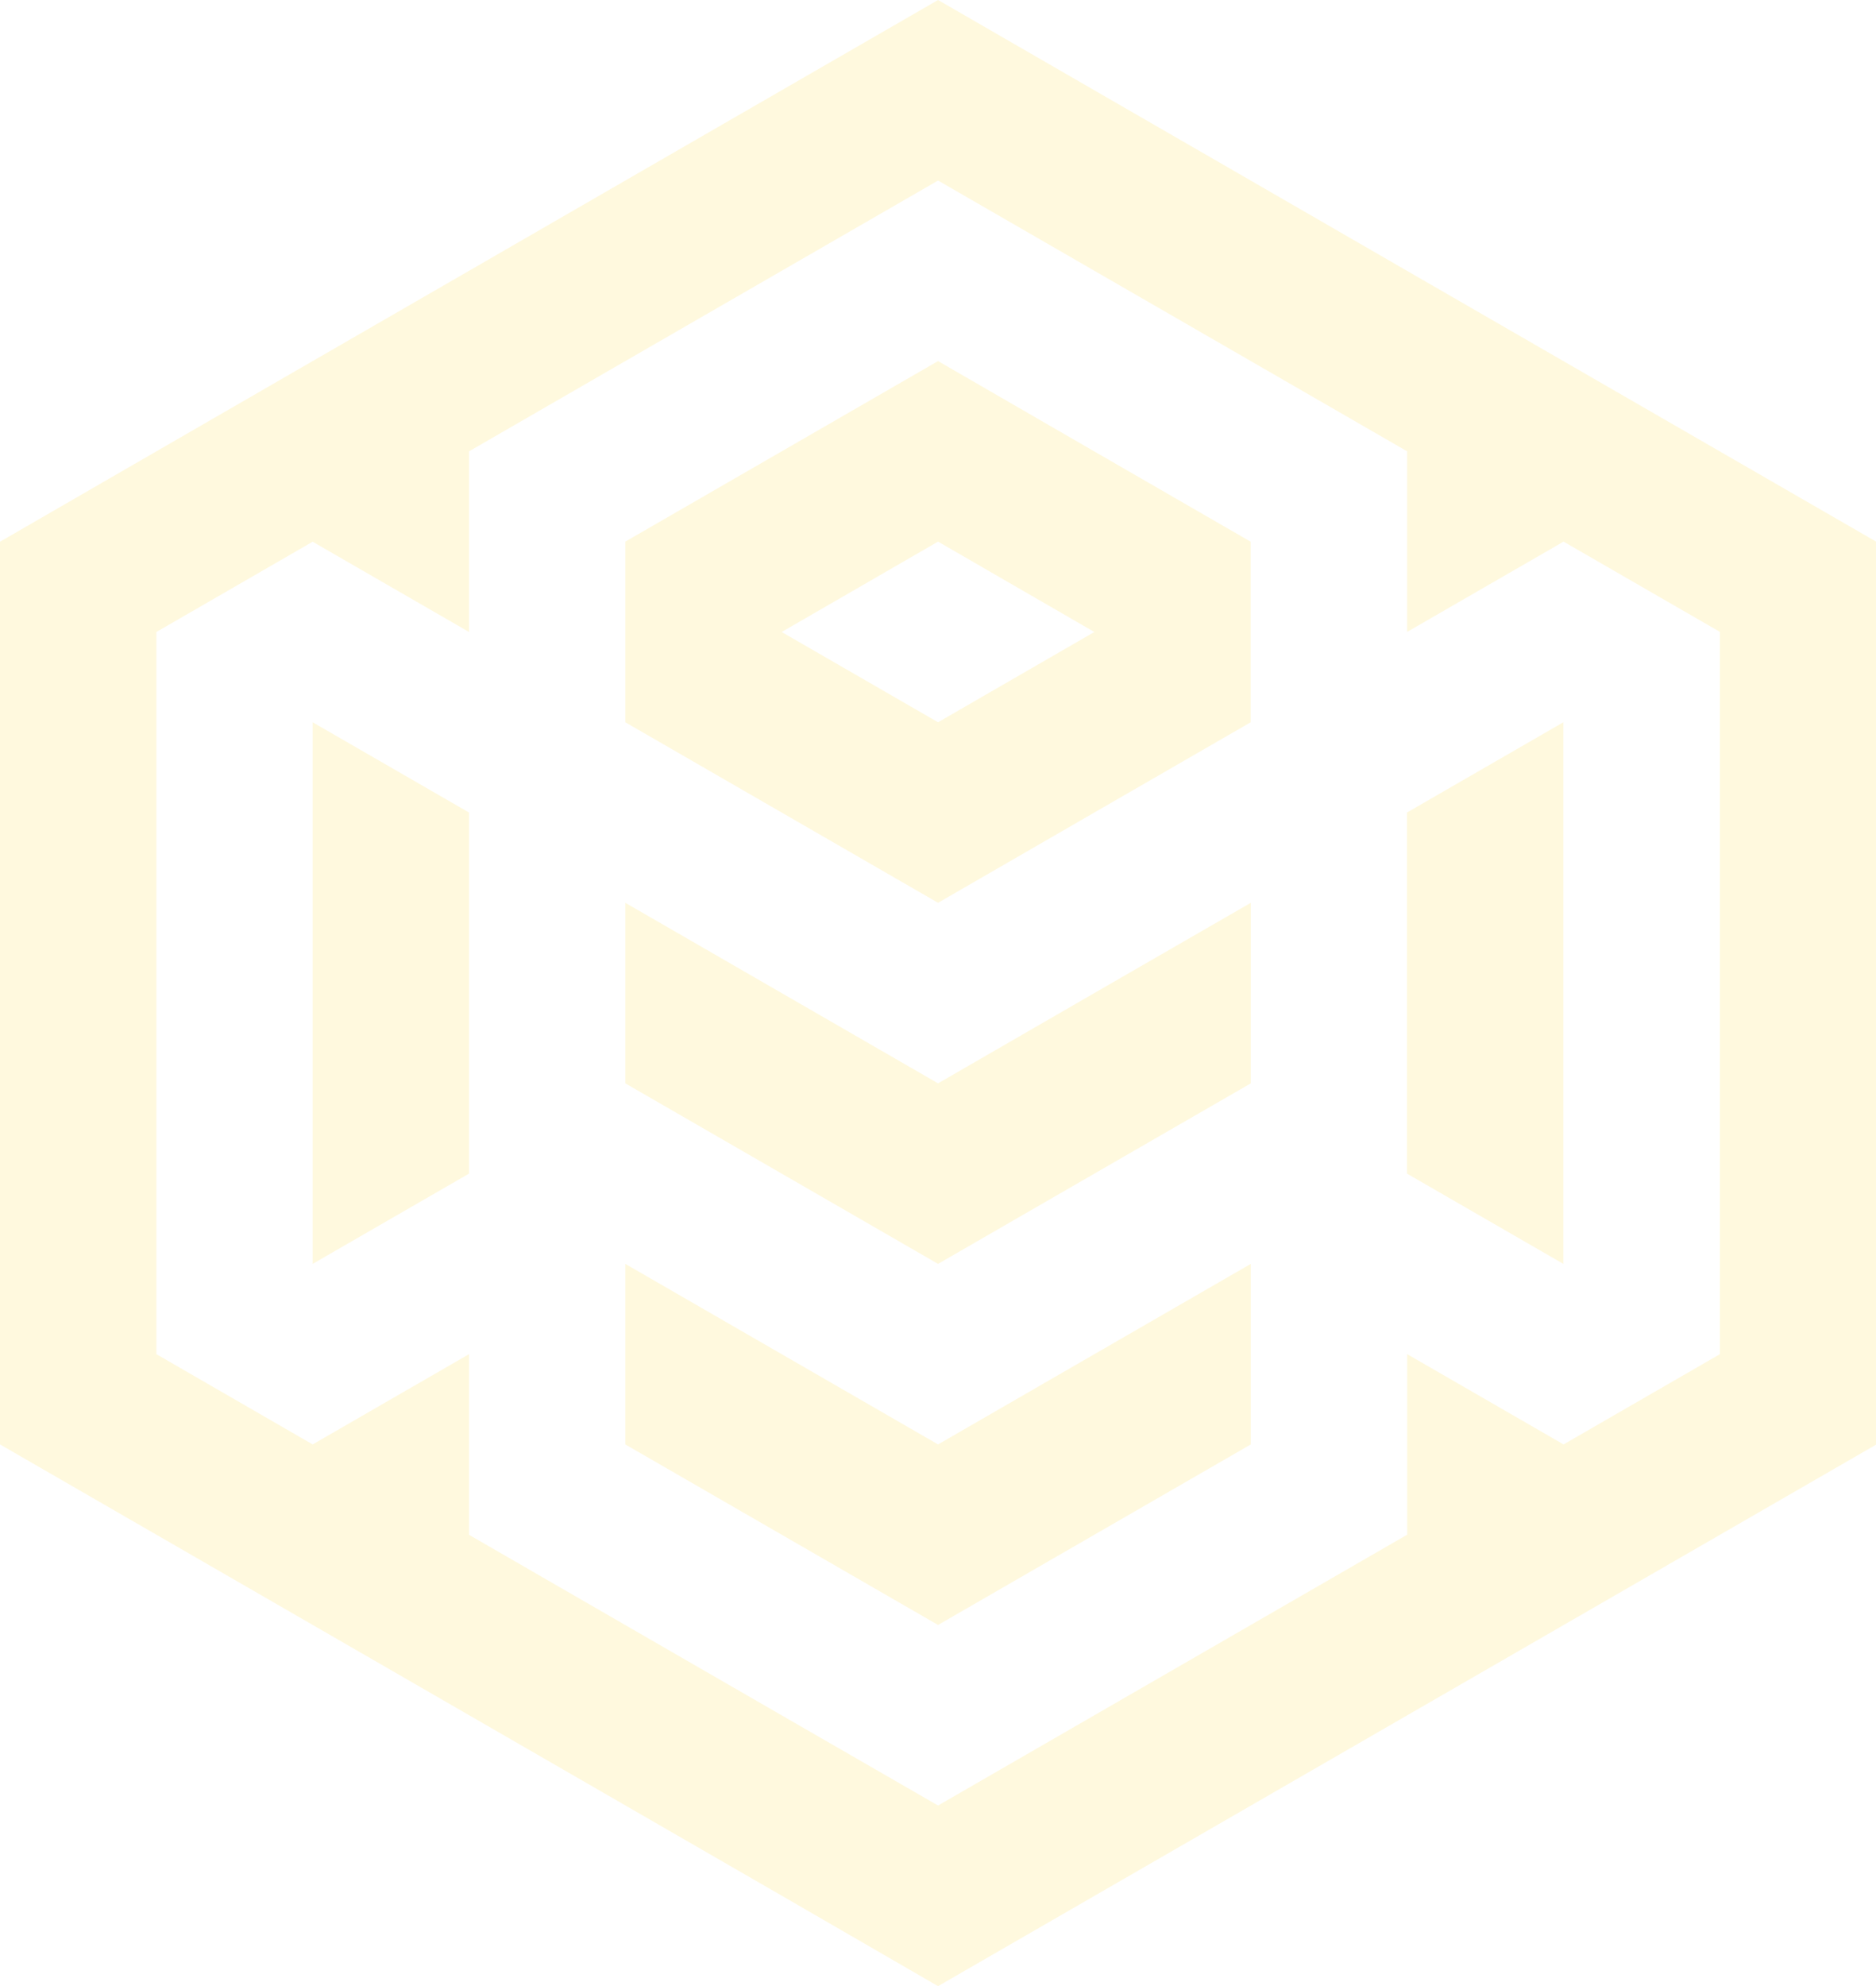 <svg width="18.895" height="20" version="1.1" xmlns="http://www.w3.org/2000/svg">
  <path
     style="fill:#ffe990;fill-opacity:0.3;stroke:none;stroke-width:0"
     d="M 9.448,0 7.873,0.909 6.298,1.818 4.724,2.727 3.149,3.636 1.575,4.545 0,5.455 v 1.818 1.818 1.818 1.818 1.818 l 1.575,0.909 1.575,0.909 1.575,0.909 1.575,0.909 1.575,0.909 L 9.448,20 l 1.575,-0.909 1.575,-0.909 1.575,-0.909 1.575,-0.909 1.575,-0.909 1.575,-0.909 V 12.727 10.909 9.091 7.273 5.455 L 17.321,4.545 15.746,3.636 14.171,2.727 12.597,1.818 11.022,0.909 Z m 0,1.818 1.575,0.909 1.575,0.909 1.575,0.909 v 1.818 l 1.575,-0.909 1.575,0.909 V 8.182 10 v 1.818 1.818 l -1.575,0.909 -1.575,-0.909 v 1.818 l -1.575,0.909 -1.575,0.909 -1.575,0.909 L 7.873,17.273 6.298,16.364 4.724,15.455 V 13.636 L 3.149,14.545 1.575,13.636 V 11.818 10 8.182 6.364 L 3.149,5.455 4.724,6.364 V 4.545 L 6.298,3.636 7.873,2.727 Z m 0,1.818 -1.575,0.909 -1.575,0.909 V 7.273 L 7.873,8.182 9.448,9.091 11.022,8.182 12.597,7.273 V 5.455 l -1.575,-0.909 z m 0,1.818 L 11.022,6.364 9.448,7.273 7.873,6.364 Z M 3.149,7.273 v 1.818 1.818 1.818 L 4.724,11.818 V 10 8.182 Z m 12.597,0 -1.575,0.909 V 10 11.818 l 1.575,0.909 V 10.909 9.091 Z M 6.298,9.091 v 1.818 l 1.575,0.909 1.575,0.909 1.575,-0.909 1.575,-0.909 V 9.091 L 11.022,10 9.448,10.909 7.873,10 Z m 0,3.636 v 1.818 l 1.575,0.909 1.575,0.909 1.575,-0.909 1.575,-0.909 v -1.818 l -1.575,0.909 -1.575,0.909 -1.575,-0.909 z" />
</svg>
